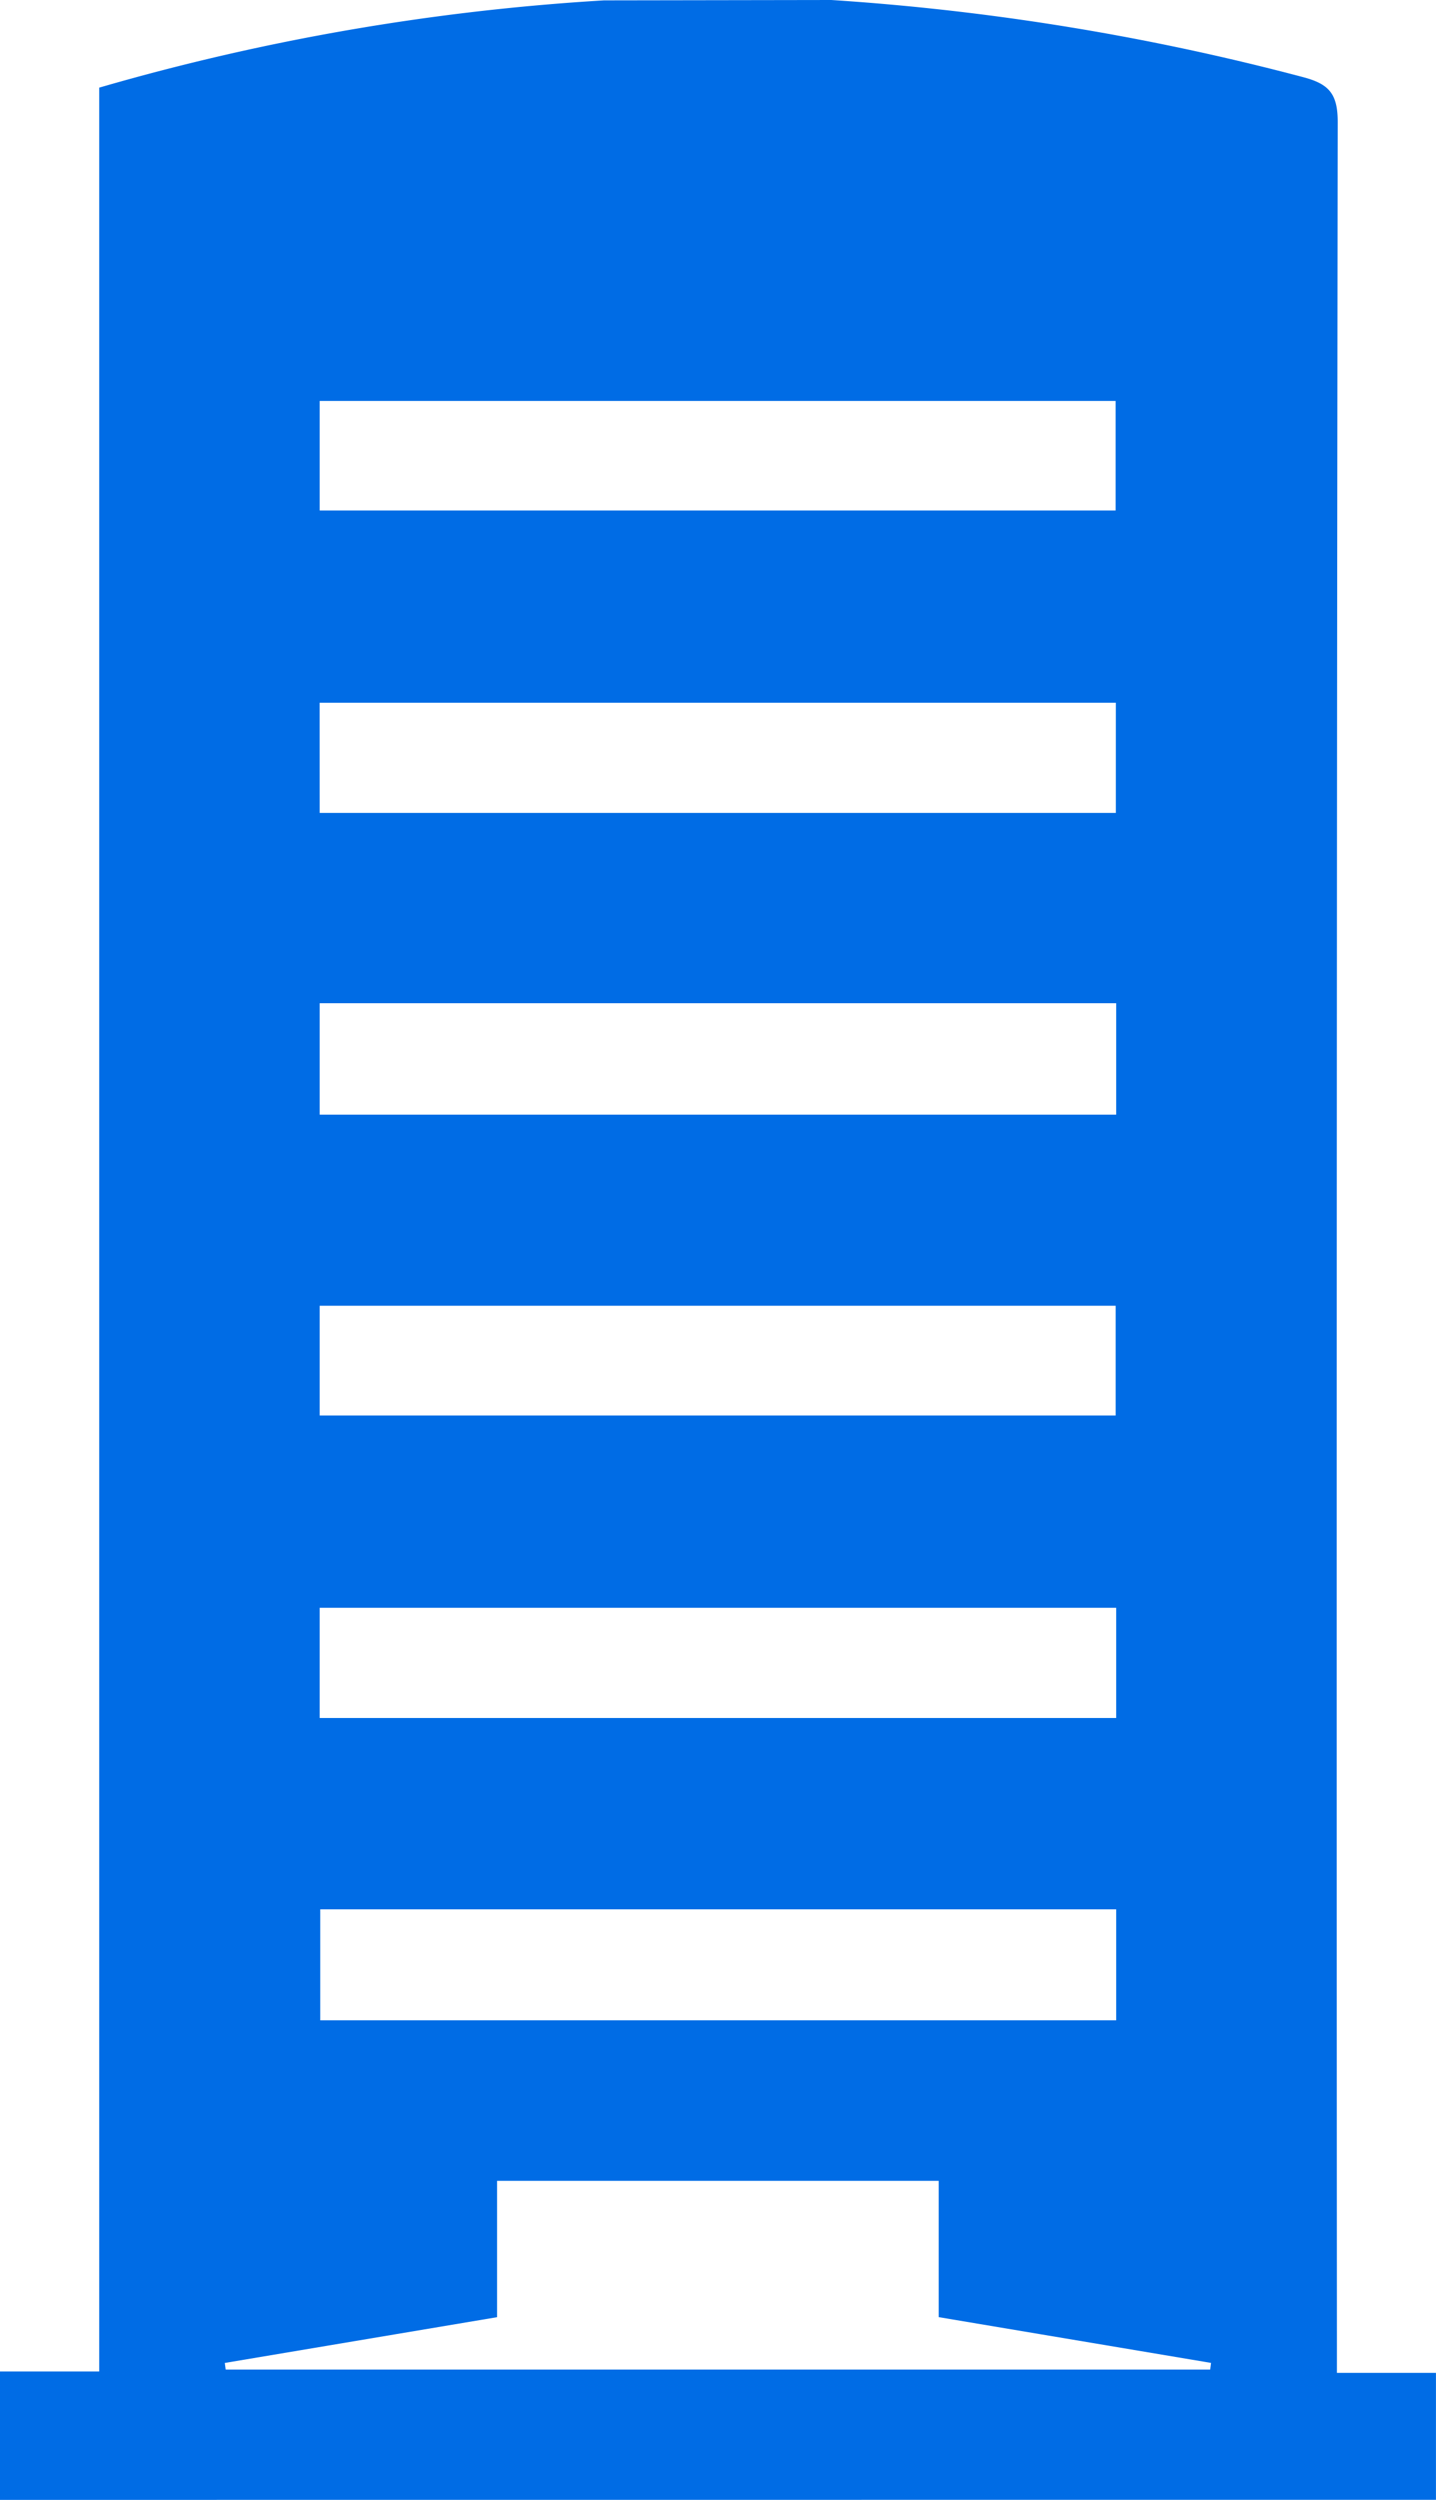 <svg xmlns="http://www.w3.org/2000/svg" width="33.895" height="58.988" viewBox="0 0 33.895 58.988">
  <g id="Group_10666" data-name="Group 10666" transform="translate(429.375 84.902)">
    <path id="Path_65210" data-name="Path 65210" d="M-429.375-25.914v-3.03h2.342v-53.89a54.372,54.372,0,0,1,11.913-2.059l5.365-.009a58.164,58.164,0,0,1,11.122,1.816c.622.161.834.389.833,1.066q-.035,26.1-.019,52.2v.909h2.338v2.995Zm22.157-7.528h-10.424v3.217l-6.427,1.08.021.156h23.238l.02-.157-6.428-1.08Zm4.189-27.788h-18.8V-58.6h18.8Zm0,24v-2.619h-18.787v2.619Zm-18.8-35.626h18.787v-2.585h-18.787Zm0,7.136h18.792v-2.6H-421.83Zm0,14.219h18.788v-2.59h-18.788Zm0,7.137h18.8v-2.6h-18.8Z" transform="translate(0 0)" fill="#006ce5"/>
  </g>
</svg>
